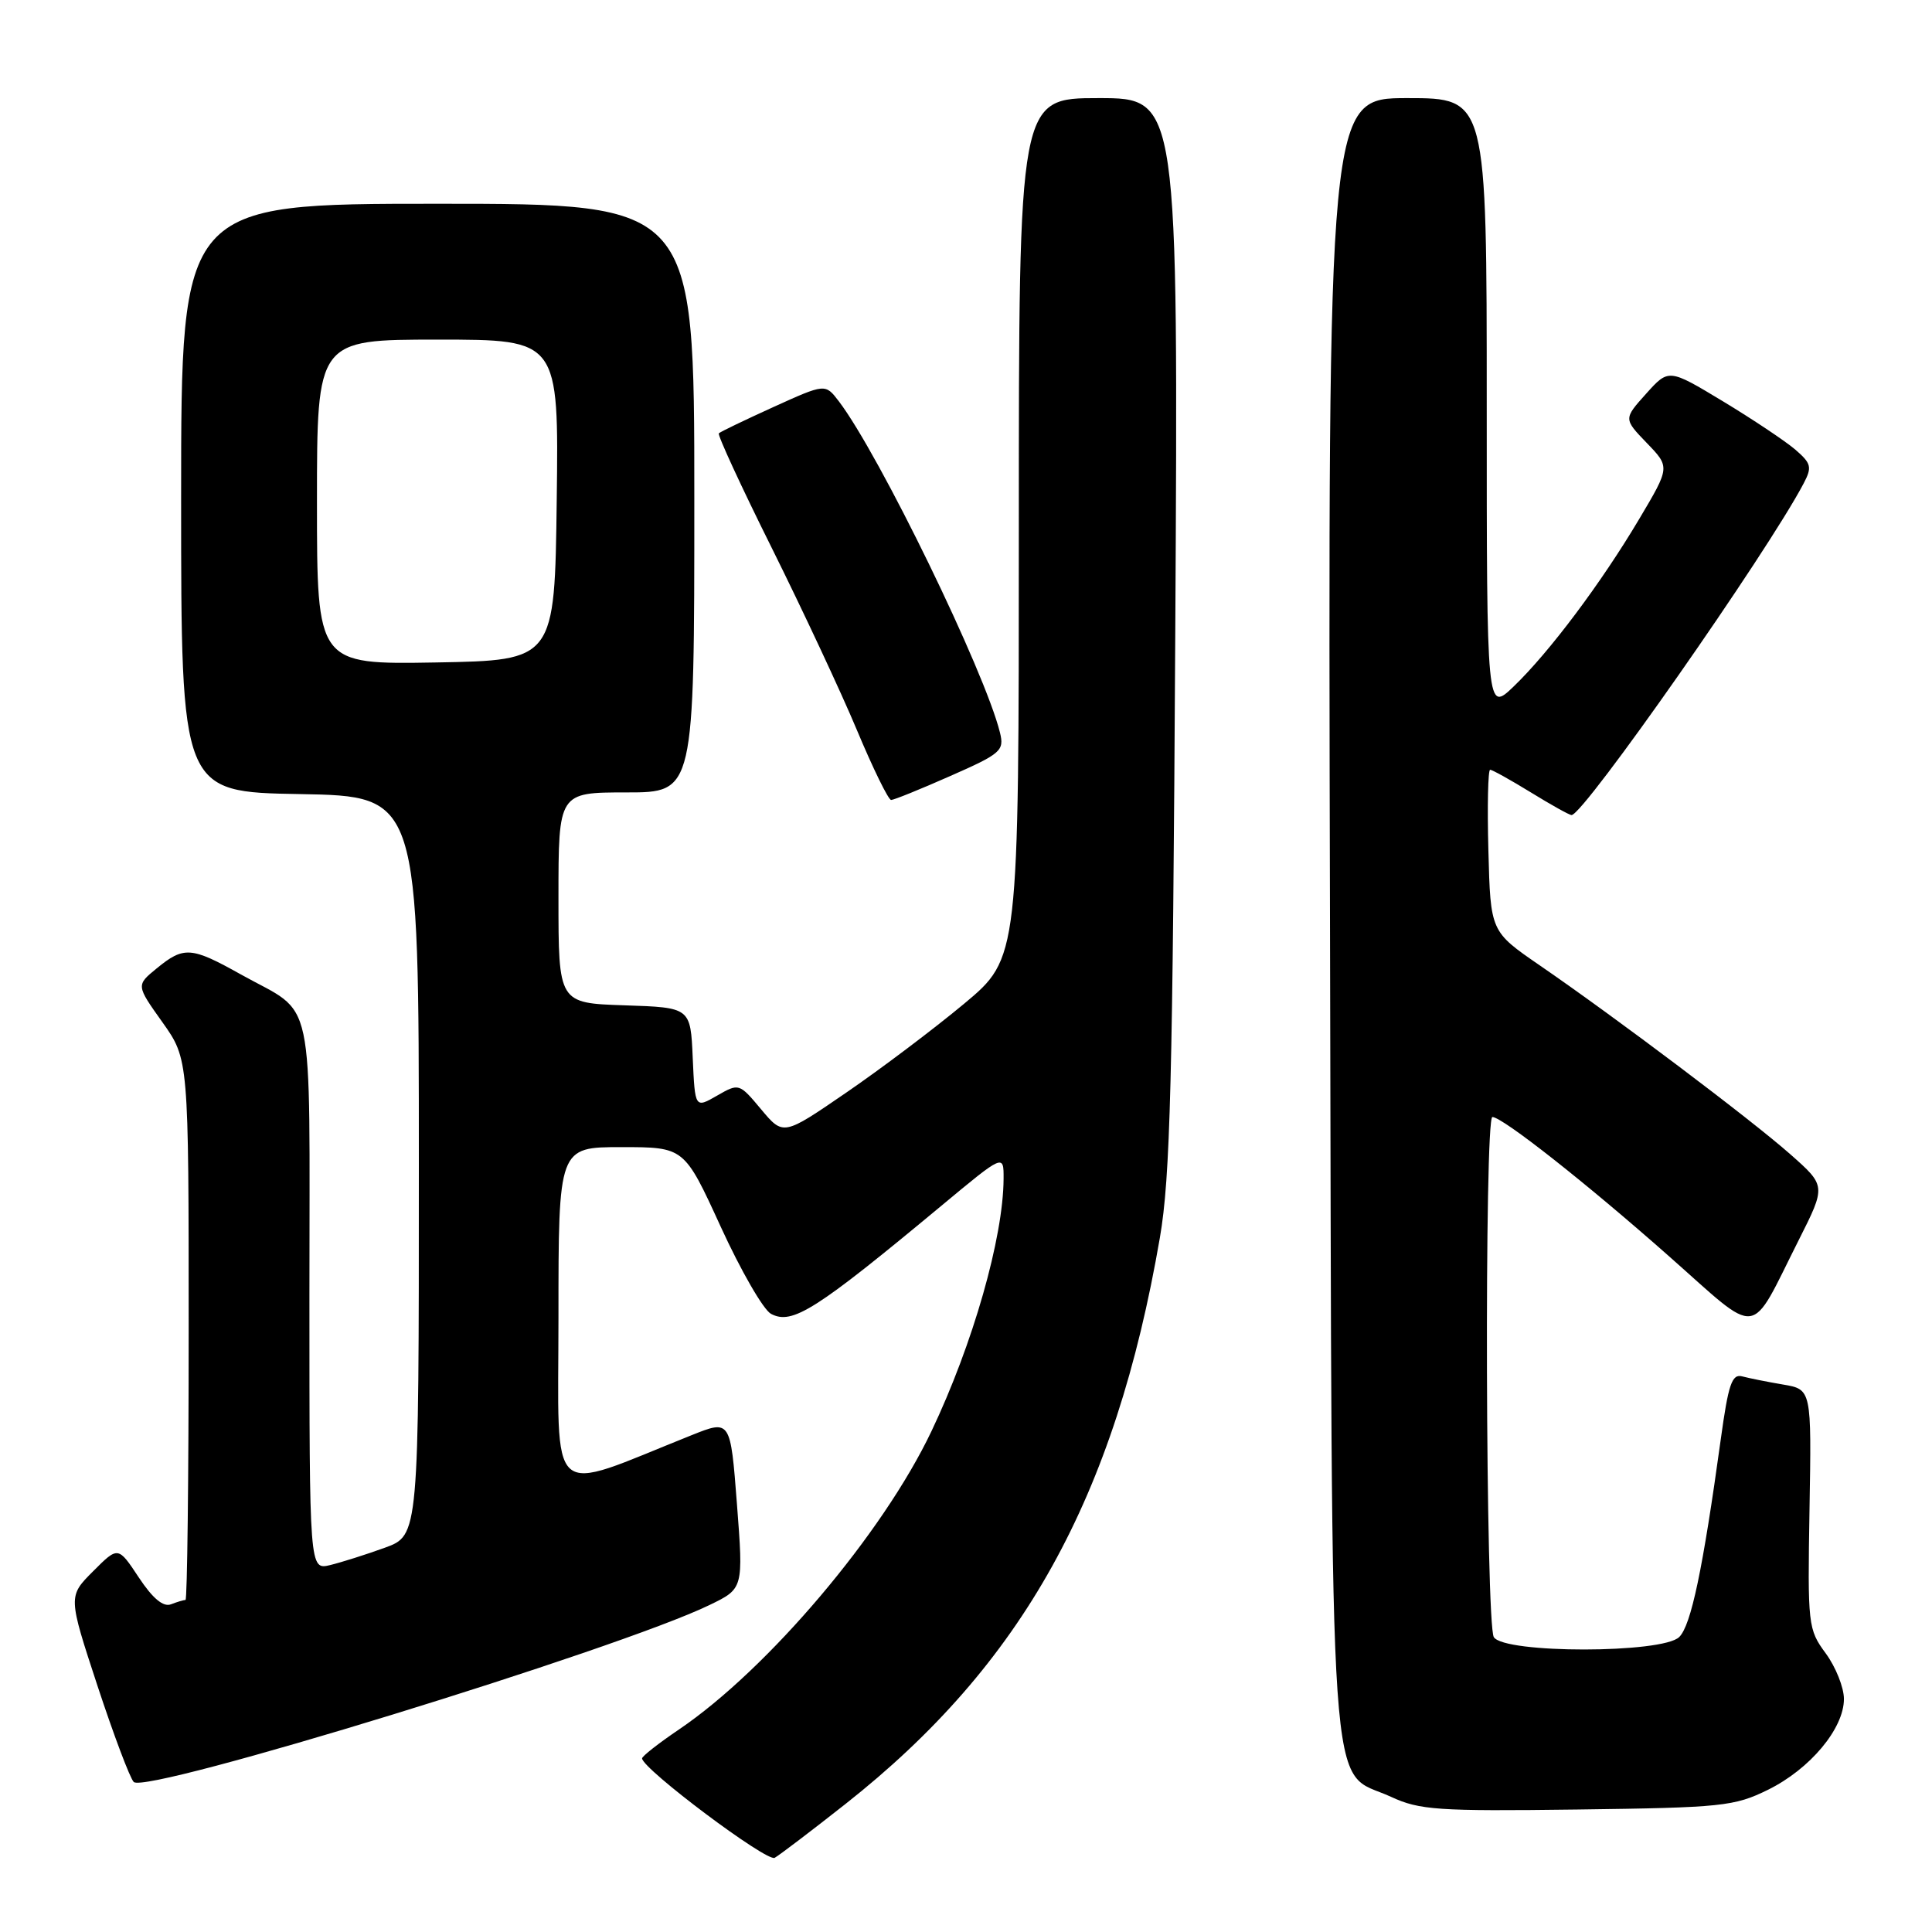 <?xml version="1.0" encoding="UTF-8" standalone="no"?>
<!DOCTYPE svg PUBLIC "-//W3C//DTD SVG 1.1//EN" "http://www.w3.org/Graphics/SVG/1.1/DTD/svg11.dtd" >
<svg xmlns="http://www.w3.org/2000/svg" xmlns:xlink="http://www.w3.org/1999/xlink" version="1.1" viewBox="0 0 256 256">
 <g >
 <path fill="currentColor"
d=" M 112.00 239.06 C 135.49 220.55 147.75 198.47 153.69 164.00 C 155.07 155.99 155.39 143.43 155.73 83.75 C 156.13 13.00 156.13 13.00 145.57 13.00 C 135.00 13.00 135.00 13.00 135.00 69.98 C 135.00 126.95 135.00 126.95 127.75 133.00 C 123.76 136.32 116.74 141.62 112.14 144.77 C 103.79 150.50 103.79 150.50 100.86 147.00 C 97.95 143.52 97.92 143.51 95.01 145.18 C 92.09 146.86 92.09 146.86 91.79 140.18 C 91.50 133.50 91.50 133.50 82.75 133.21 C 74.00 132.92 74.00 132.92 74.00 118.96 C 74.00 105.00 74.00 105.00 83.00 105.00 C 92.00 105.00 92.00 105.00 92.00 66.00 C 92.00 27.00 92.00 27.00 58.00 27.00 C 24.00 27.00 24.00 27.00 24.00 65.97 C 24.00 104.95 24.00 104.95 39.75 105.22 C 55.50 105.50 55.50 105.50 55.50 154.47 C 55.50 203.44 55.50 203.44 51.00 205.08 C 48.52 205.98 45.26 207.01 43.75 207.38 C 41.00 208.04 41.00 208.04 41.00 171.67 C 41.00 130.49 41.90 134.69 31.92 129.12 C 25.33 125.43 24.36 125.37 20.77 128.31 C 18.03 130.55 18.03 130.55 21.52 135.45 C 25.00 140.35 25.00 140.35 25.00 176.18 C 25.00 195.88 24.81 212.00 24.58 212.00 C 24.35 212.00 23.48 212.26 22.65 212.58 C 21.63 212.97 20.23 211.80 18.39 209.02 C 15.65 204.88 15.65 204.88 12.34 208.20 C 9.02 211.52 9.02 211.52 12.91 223.36 C 15.06 229.88 17.22 235.62 17.72 236.12 C 19.36 237.76 81.87 218.56 94.00 212.68 C 98.51 210.50 98.51 210.50 97.65 199.31 C 96.79 188.11 96.79 188.11 91.64 190.17 C 72.24 197.92 74.00 199.49 74.00 174.49 C 74.00 152.00 74.00 152.00 82.34 152.00 C 90.67 152.00 90.67 152.00 95.50 162.55 C 98.16 168.36 101.15 173.55 102.16 174.09 C 104.97 175.59 108.06 173.63 124.75 159.76 C 133.00 152.90 133.00 152.90 132.98 156.20 C 132.94 164.01 128.92 178.10 123.42 189.65 C 116.99 203.18 101.77 221.16 89.99 229.15 C 87.27 230.99 85.06 232.72 85.08 233.00 C 85.16 234.42 101.61 246.76 102.65 246.17 C 103.30 245.80 107.51 242.60 112.00 239.06 Z  M 234.28 237.15 C 239.85 234.40 244.33 229.04 244.33 225.12 C 244.33 223.61 243.25 220.89 241.92 219.08 C 239.57 215.89 239.51 215.34 239.77 199.95 C 240.04 184.10 240.04 184.10 236.27 183.46 C 234.20 183.11 231.76 182.62 230.86 182.38 C 229.49 182.01 229.02 183.39 228.01 190.72 C 225.63 207.99 224.08 215.35 222.51 216.91 C 220.31 219.11 199.32 219.12 197.94 216.93 C 196.85 215.22 196.67 148.00 197.75 148.01 C 199.10 148.03 210.22 156.79 221.13 166.44 C 233.42 177.30 231.69 177.51 238.35 164.30 C 241.96 157.13 241.96 157.13 237.23 152.95 C 232.00 148.33 214.09 134.83 204.00 127.90 C 197.50 123.43 197.50 123.43 197.22 112.72 C 197.06 106.82 197.17 102.00 197.45 102.00 C 197.74 102.00 200.16 103.35 202.85 105.00 C 205.53 106.65 207.95 108.00 208.24 108.00 C 209.84 108.00 234.14 73.28 238.99 64.06 C 240.13 61.89 240.01 61.41 237.87 59.56 C 236.54 58.43 232.23 55.55 228.29 53.17 C 221.11 48.84 221.11 48.84 218.12 52.17 C 215.13 55.50 215.13 55.50 218.21 58.70 C 221.29 61.89 221.29 61.89 217.21 68.76 C 212.17 77.25 205.31 86.40 200.58 90.95 C 197.00 94.39 197.00 94.39 197.00 53.70 C 197.00 13.00 197.00 13.00 186.48 13.00 C 175.96 13.00 175.96 13.00 176.23 121.25 C 176.53 243.44 175.89 234.19 184.32 238.09 C 188.09 239.84 190.49 240.01 209.00 239.77 C 228.21 239.52 229.80 239.35 234.28 237.15 Z  M 125.93 102.82 C 132.65 99.86 133.09 99.47 132.50 97.07 C 130.51 88.99 116.51 60.20 111.14 53.16 C 109.35 50.82 109.35 50.82 102.49 53.93 C 98.71 55.65 95.45 57.21 95.25 57.42 C 95.05 57.62 98.21 64.47 102.28 72.64 C 106.34 80.81 111.42 91.66 113.55 96.75 C 115.68 101.84 117.72 106.00 118.08 106.00 C 118.44 106.00 121.98 104.57 125.93 102.82 Z  M 42.00 66.53 C 42.00 45.00 42.00 45.00 58.02 45.00 C 74.04 45.00 74.04 45.00 73.77 66.25 C 73.50 87.50 73.50 87.50 57.75 87.78 C 42.00 88.05 42.00 88.05 42.00 66.53 Z "/>
</g>
</svg>